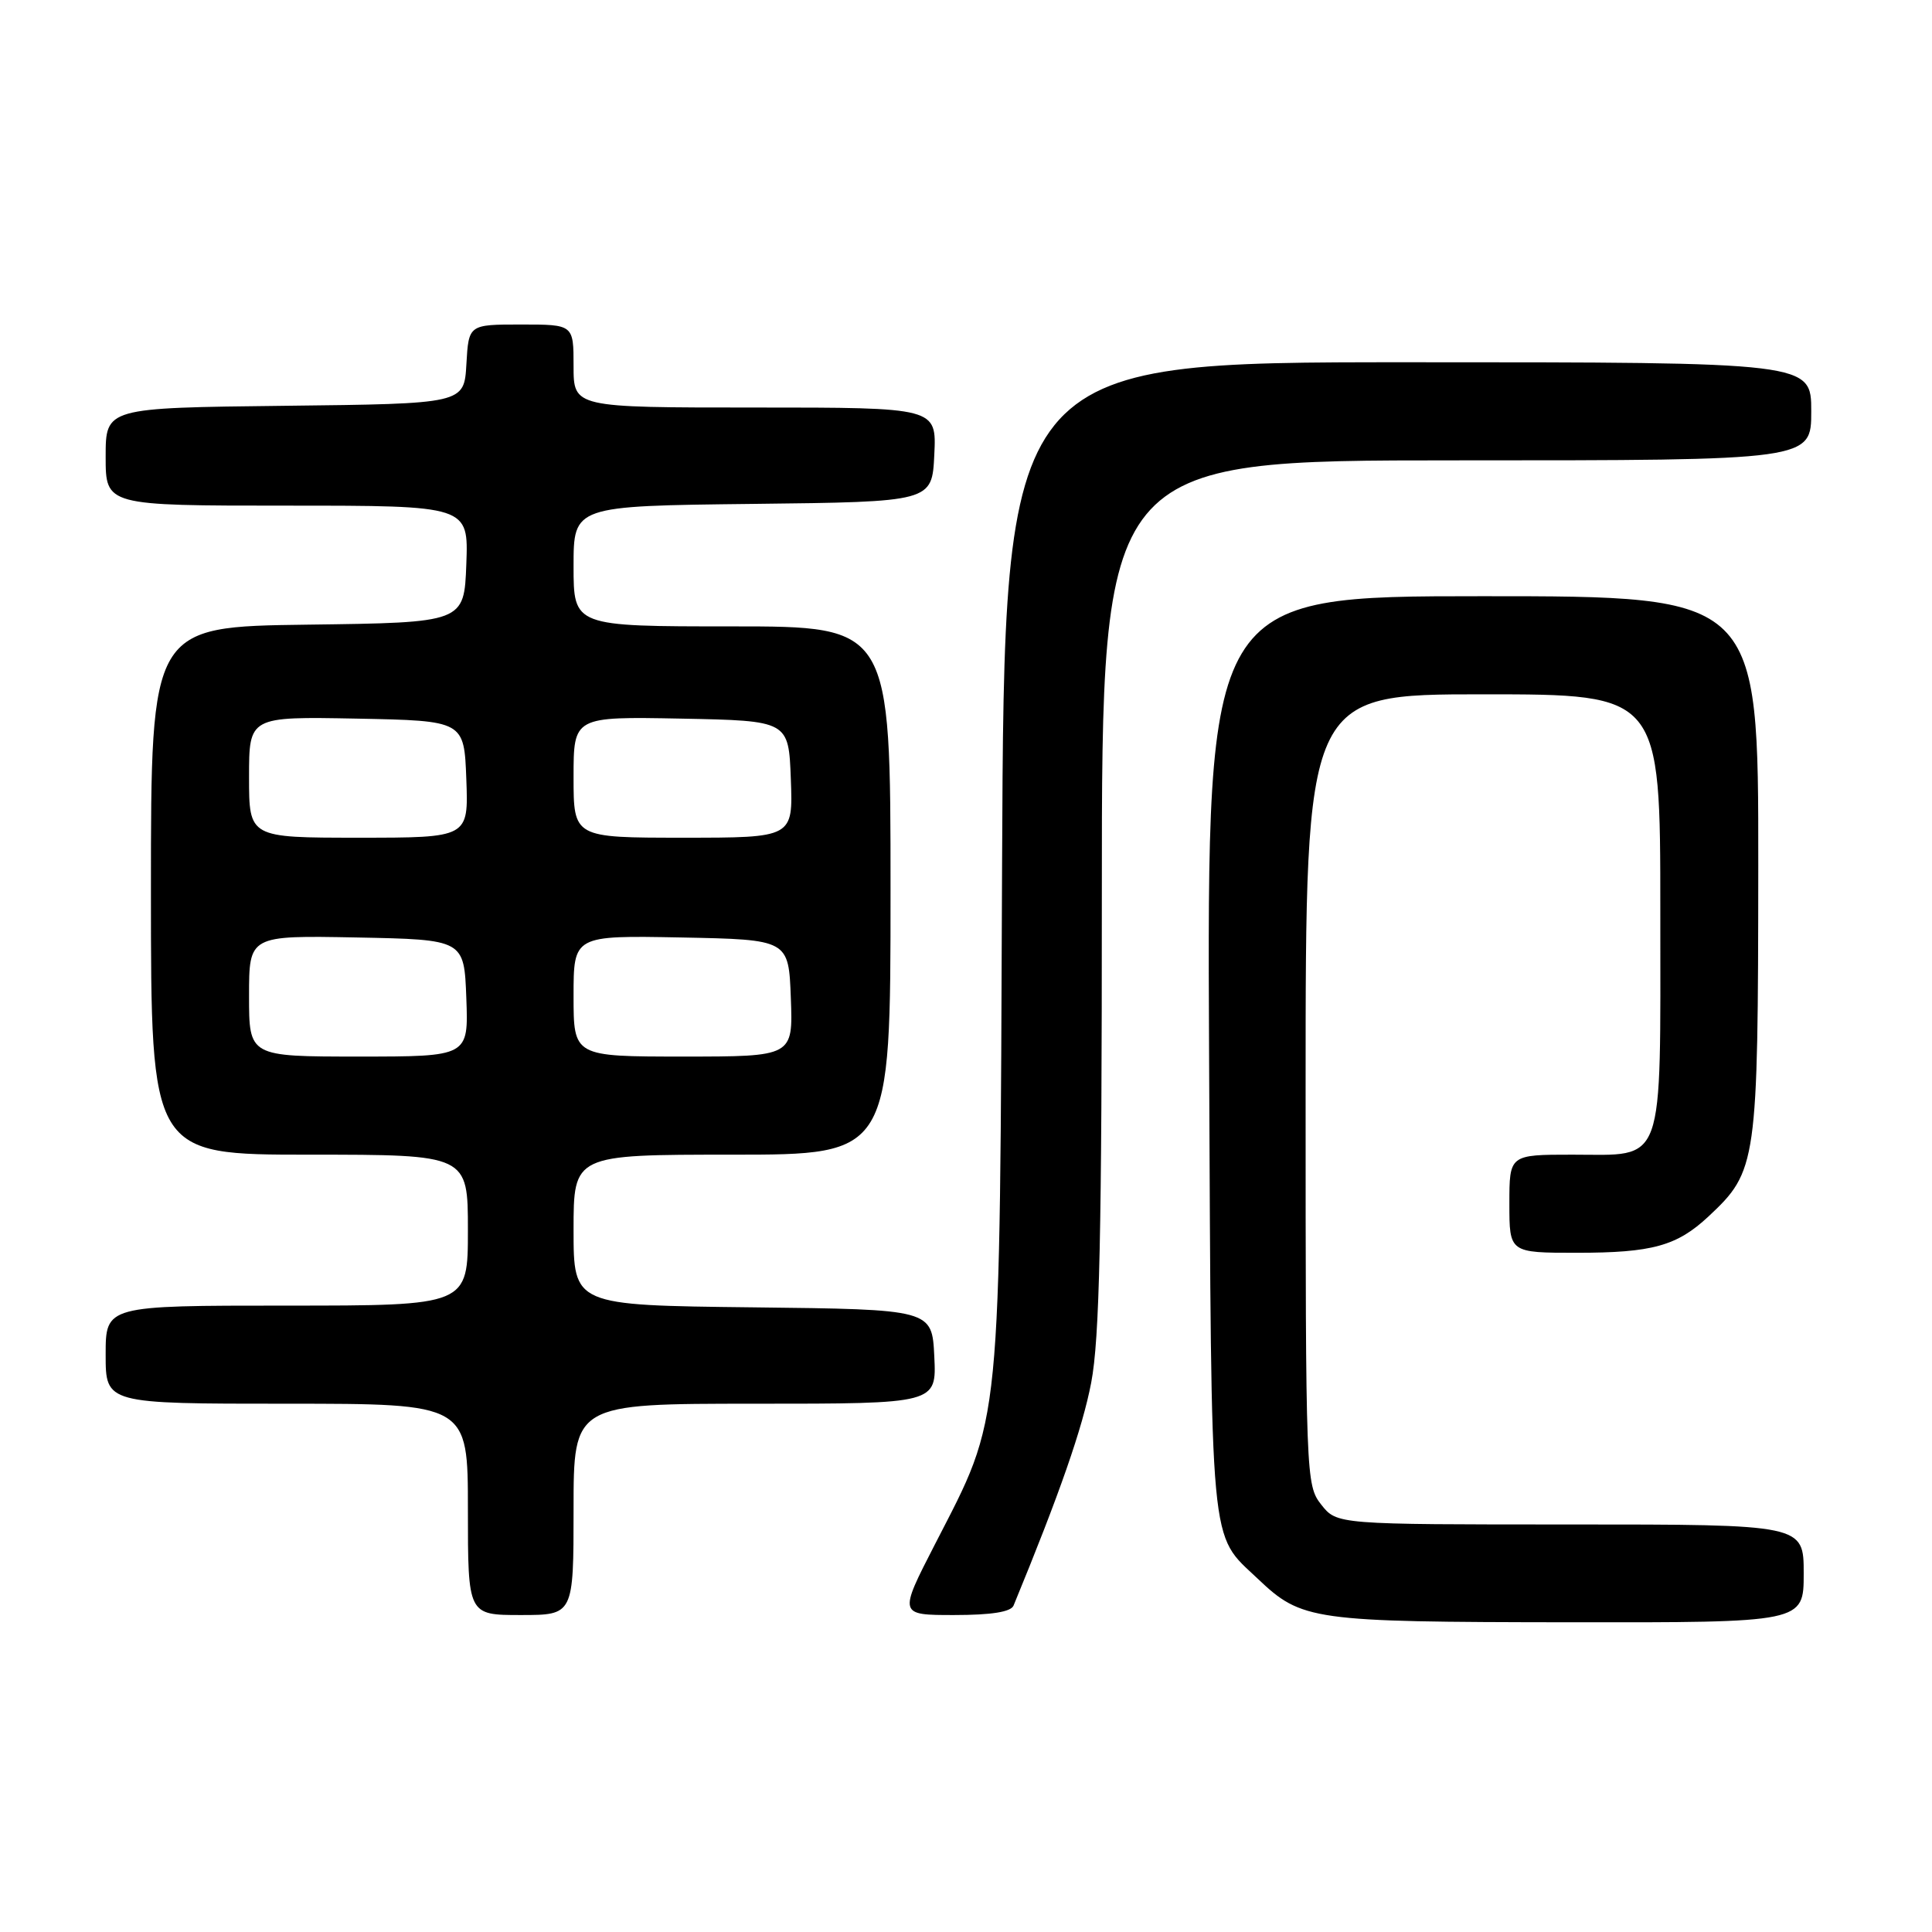 <?xml version="1.0" encoding="UTF-8" standalone="no"?>
<!DOCTYPE svg PUBLIC "-//W3C//DTD SVG 1.1//EN" "http://www.w3.org/Graphics/SVG/1.1/DTD/svg11.dtd" >
<svg xmlns="http://www.w3.org/2000/svg" xmlns:xlink="http://www.w3.org/1999/xlink" version="1.1" viewBox="0 0 256 256">
 <g >
 <path fill="currentColor"
d=" M 239.00 208.50 C 239.00 202.00 239.00 202.00 208.07 202.00 C 177.15 202.00 177.15 202.00 175.07 199.37 C 173.04 196.78 173.00 195.83 173.00 144.37 C 173.00 92.00 173.00 92.00 196.50 92.00 C 220.00 92.00 220.00 92.00 220.00 120.67 C 220.00 155.05 220.74 153.00 208.35 153.00 C 200.00 153.00 200.00 153.00 200.00 159.50 C 200.00 166.00 200.00 166.00 208.93 166.00 C 218.93 166.00 222.19 165.10 226.38 161.19 C 232.82 155.17 232.95 154.21 232.98 114.75 C 233.00 79.00 233.00 79.00 196.46 79.00 C 159.93 79.00 159.93 79.00 160.21 139.75 C 160.53 206.48 160.21 203.07 166.66 209.19 C 172.49 214.73 173.82 214.92 207.75 214.96 C 239.00 215.00 239.00 215.00 239.00 208.50 Z  M 76.00 200.00 C 76.00 186.00 76.00 186.00 100.05 186.00 C 124.10 186.00 124.10 186.00 123.80 179.75 C 123.50 173.50 123.50 173.50 99.75 173.23 C 76.00 172.96 76.00 172.96 76.00 162.98 C 76.00 153.00 76.00 153.00 97.00 153.00 C 118.00 153.00 118.00 153.00 118.00 118.00 C 118.00 83.00 118.00 83.00 97.00 83.00 C 76.00 83.00 76.00 83.00 76.00 75.02 C 76.00 67.04 76.00 67.04 99.75 66.77 C 123.50 66.50 123.50 66.50 123.80 60.25 C 124.10 54.00 124.10 54.00 100.05 54.00 C 76.00 54.00 76.00 54.00 76.00 48.50 C 76.00 43.00 76.00 43.00 69.05 43.00 C 62.10 43.00 62.10 43.00 61.80 48.25 C 61.50 53.50 61.50 53.50 37.75 53.77 C 14.00 54.04 14.00 54.04 14.00 60.52 C 14.00 67.00 14.00 67.00 38.04 67.00 C 62.08 67.00 62.08 67.00 61.79 74.75 C 61.50 82.50 61.50 82.50 40.75 82.77 C 20.00 83.04 20.00 83.04 20.00 118.02 C 20.00 153.00 20.00 153.00 41.00 153.00 C 62.00 153.00 62.00 153.00 62.00 163.00 C 62.00 173.00 62.00 173.00 38.00 173.00 C 14.00 173.00 14.00 173.00 14.00 179.50 C 14.00 186.00 14.00 186.00 38.00 186.00 C 62.00 186.00 62.00 186.00 62.00 200.00 C 62.00 214.00 62.00 214.00 69.00 214.00 C 76.00 214.00 76.00 214.00 76.00 200.00 Z  M 134.30 212.75 C 140.41 197.92 143.44 189.22 144.59 183.21 C 145.70 177.38 146.00 163.71 146.00 118.41 C 146.00 61.00 146.00 61.00 193.00 61.00 C 240.00 61.00 240.00 61.00 240.00 54.50 C 240.00 48.00 240.00 48.00 186.53 48.00 C 133.07 48.00 133.07 48.00 132.78 114.75 C 132.46 190.64 132.79 187.29 123.88 204.64 C 119.07 214.00 119.07 214.00 126.43 214.00 C 131.37 214.00 133.95 213.59 134.30 212.75 Z  M 33.00 131.97 C 33.00 123.95 33.00 123.95 47.25 124.22 C 61.50 124.50 61.50 124.50 61.79 132.25 C 62.08 140.00 62.08 140.00 47.54 140.00 C 33.00 140.00 33.00 140.00 33.00 131.97 Z  M 76.00 131.97 C 76.00 123.95 76.00 123.95 90.25 124.22 C 104.50 124.50 104.50 124.50 104.79 132.25 C 105.08 140.00 105.08 140.00 90.54 140.00 C 76.00 140.00 76.00 140.00 76.00 131.97 Z  M 33.00 102.97 C 33.00 94.95 33.00 94.95 47.25 95.22 C 61.50 95.50 61.50 95.50 61.79 103.25 C 62.08 111.00 62.08 111.00 47.54 111.00 C 33.00 111.00 33.00 111.00 33.00 102.97 Z  M 76.00 102.97 C 76.00 94.95 76.00 94.95 90.25 95.22 C 104.50 95.50 104.50 95.50 104.79 103.25 C 105.08 111.00 105.08 111.00 90.54 111.00 C 76.00 111.00 76.00 111.00 76.00 102.97 Z "/>
</g>
</svg>